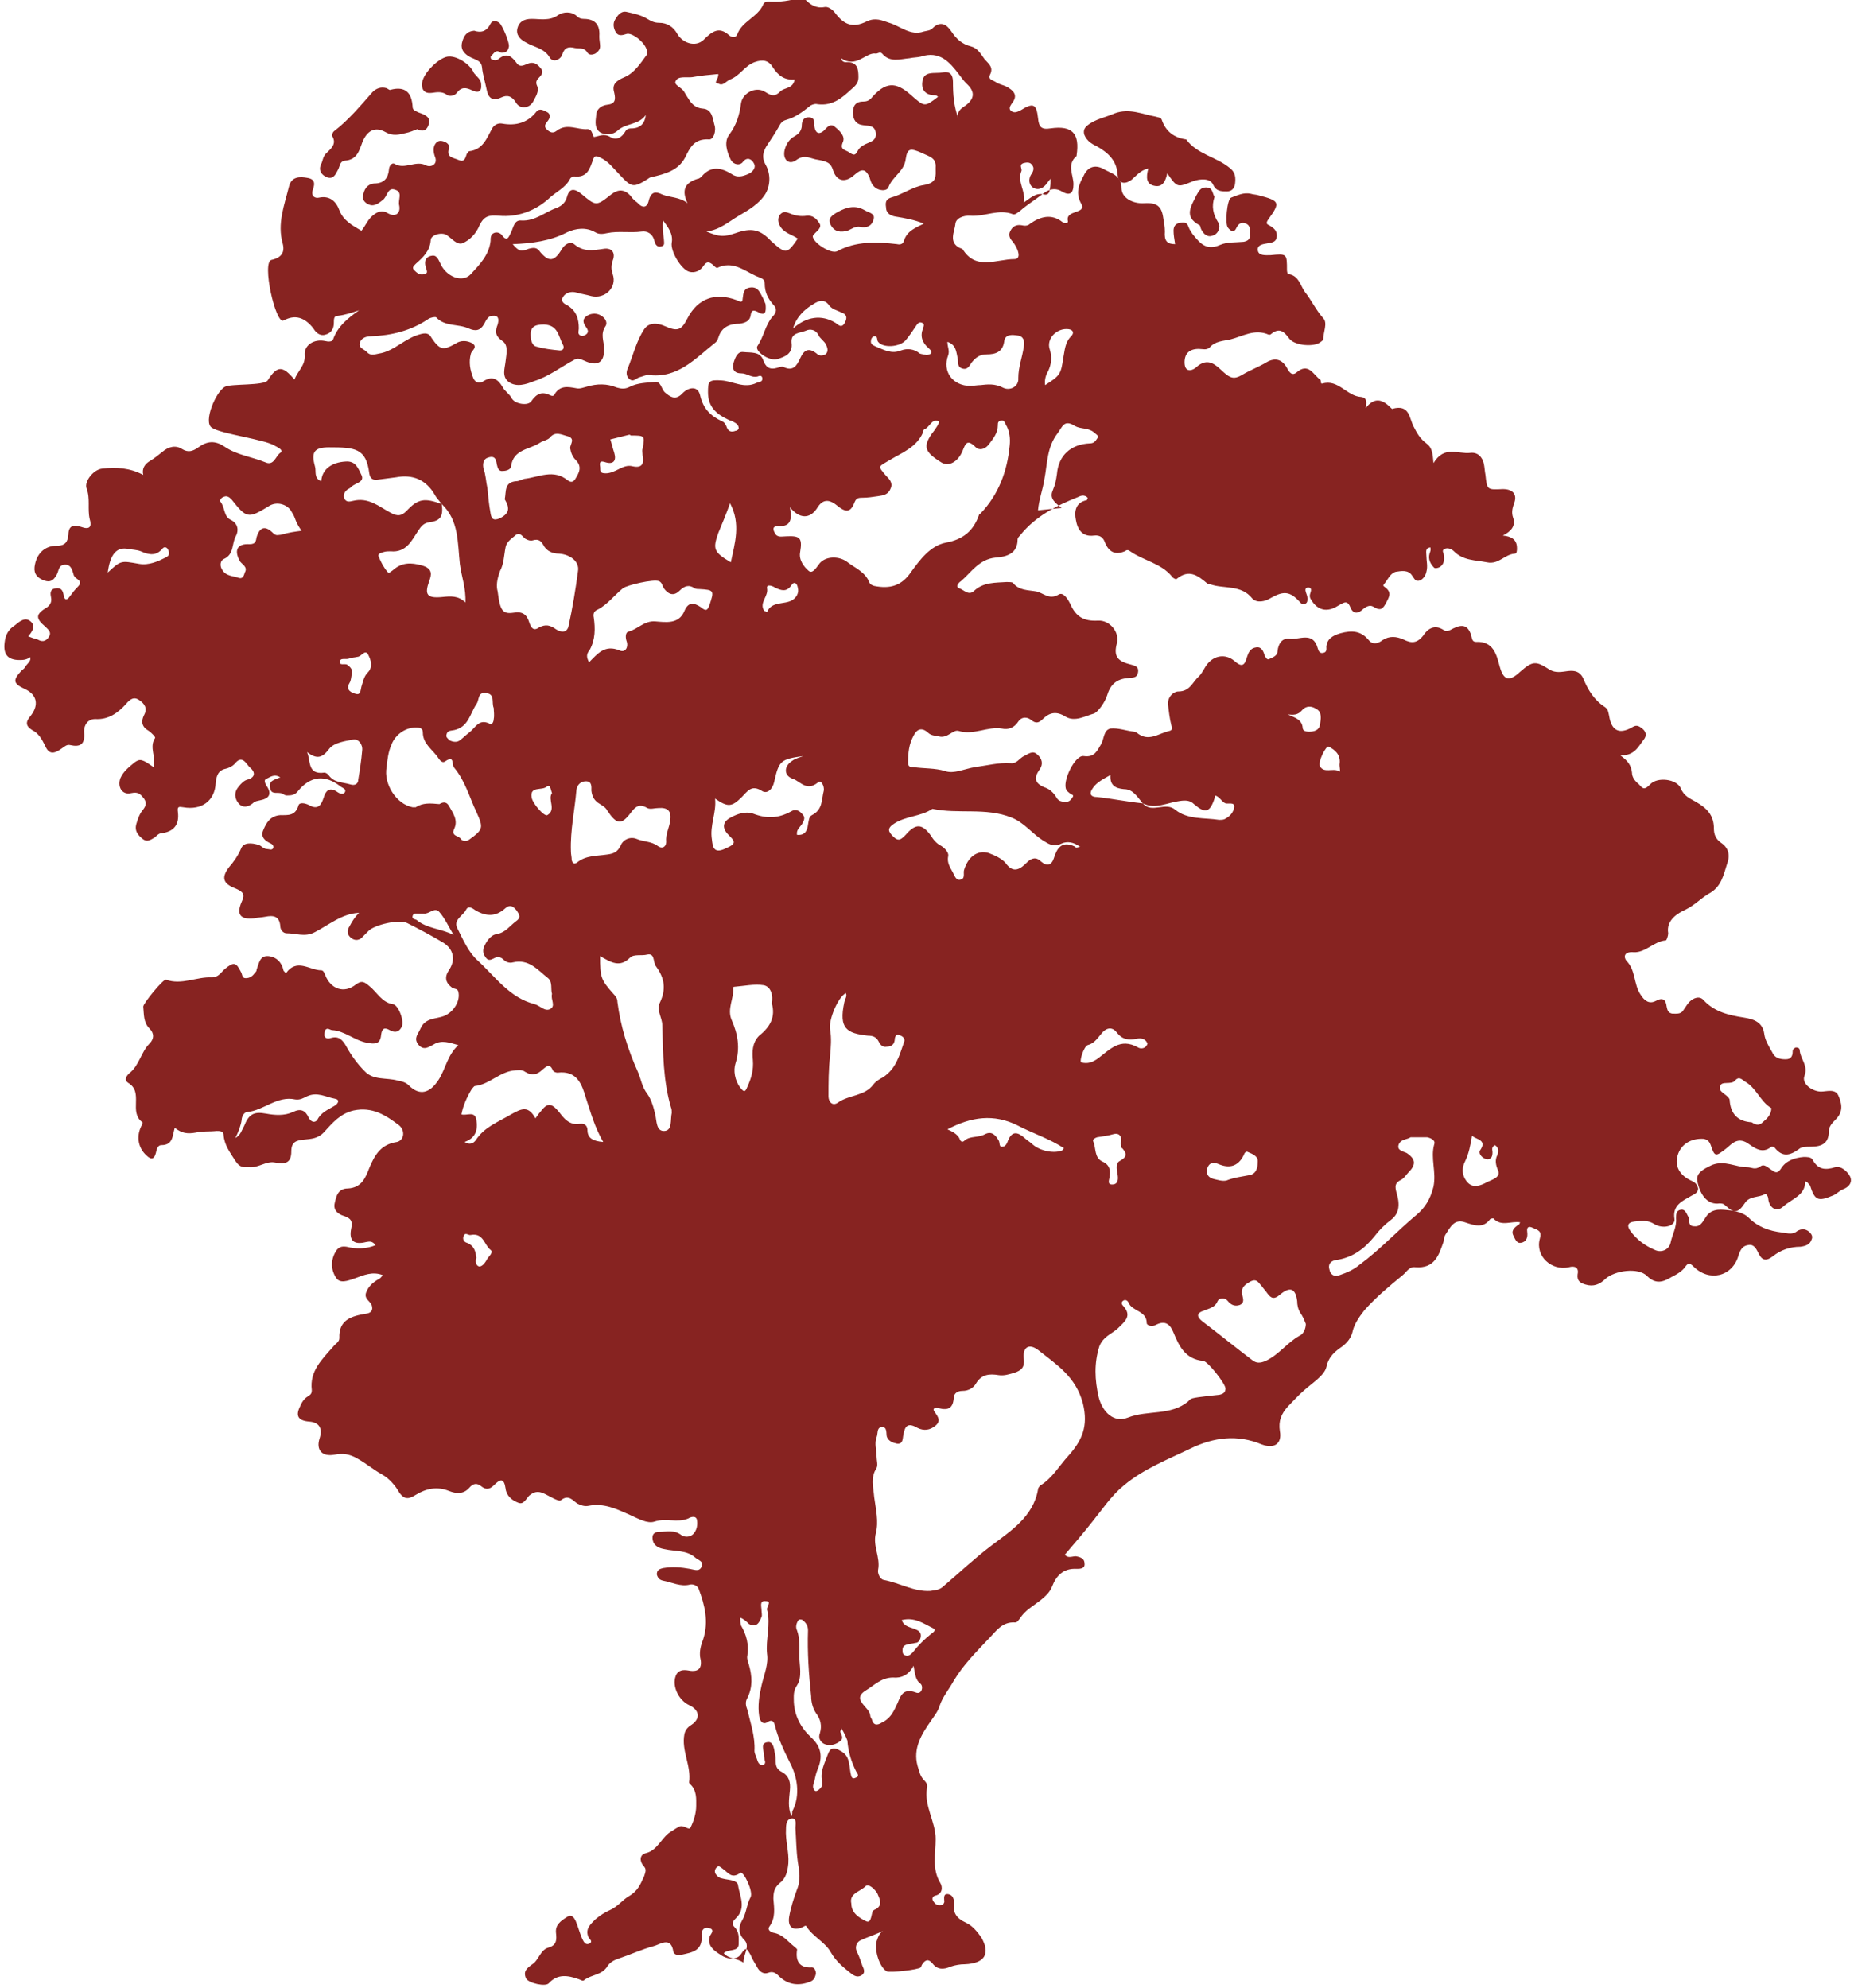 <svg xmlns="http://www.w3.org/2000/svg" height="252" viewBox="0 0 235 252.4" style="enable-background:new 0 0 235 252.4">
 <g style="fill:#872321">
  <path d="m149 31c-.1-.6-.2-1.2-.2-1.7 0-.5.2-.9.8-1 .5-.1.9-.1 1.1.5.1.3.3.6.5.9.9 1.1 1.7 2.2 3.5 1.4.9-.4 2-.3 3-.4.5-.1.8-.3.8-.8-.1-.5.2-1.2-.5-1.5-.5-.2-.9-.1-1.2.5-.3.7-.7.5-1.1 0-.4-.5-.1-3.6.4-3.8.8-.3 1.6-.7 2.5-.5.3.1.7.1 1 .2 2.7.7 2.8.9 1.2 3.1-.4.6 0 .6.3.8.5.3.9.7.8 1.4-.1.7-.7.7-1.2.8-.6.1-1.3.2-1.2.9.1.7 1 .6 1.6.6 2.1-.2 2.1-.2 2.1 1.9 0 .2.1.5.1.5 1.4.1 1.6 1.5 2.2 2.3.8 1 1.4 2.3 2.3 3.3.6.6 0 1.8 0 2.7 0 .1-.2.2-.3.3-.8.7-3.3.5-4-.4-.6-.8-1.2-1.5-2.3-.6-.1.1-.2.1-.3.1-1.8-.8-3.3.2-4.9.6-.9.2-1.9.2-2.6 1-.4.4-.9.2-1.4.2-1.2 0-1.8.6-1.8 1.7 0 1.3.9 1.1 1.4.7 1.6-1.5 2.6-.3 3.6.6.8.7 1.3.9 2.3.3 1-.6 2.1-1 3.1-1.6 1.2-.7 2.1-.3 2.7.9.3.5.6.8 1.1.4 1.5-1.3 2.1.2 3 .9.2.1 0 .6.3.5 2-.6 3.1 1.6 4.9 1.7.8.1.7.7.6 1.4 1.1-1.4 2.1-1.1 3.1-.1.1.1.3.3.3.2 2.2-.6 2.1 1.2 2.7 2.3.4.8.8 1.5 1.6 2.1.7.5.8 1.2.9 2.5 1.4-2.3 3.1-1.1 4.7-1.3.9-.1 1.5.5 1.7 1.4.1.5.1.9.2 1.4.2 1.9.2 1.9 2.2 1.8 1.3 0 1.9.7 1.4 1.9-.2.6-.3 1.1-.1 1.7.4 1.1-.3 1.8-1.3 2.3 1.1.1 1.8.5 1.8 1.6 0 .3 0 .7-.3.7-1.3.1-2 1.4-3.5 1.1-1.5-.3-3-.2-4.2-1.4-.3-.3-.8-.5-1.2-.3-.4.2-.1.5-.1.7.1.6.1 1.2-.5 1.6-.2.1-.5.2-.7.1-.5-.5-.8-1.1-.6-1.8.1-.3.2-.5.1-.8-.7.1-.5.6-.5 1.1 0 .6.2 1.3 0 2-.1.5-.4.9-.8 1.1-.6.2-.7-.2-1-.6-.5-.8-1.4-.6-2.1-.5-.7.2-1 1-1.5 1.6-.2.2.1.3.2.4.9.7.4 1.3 0 2.1-.5.9-.9.7-1.6.3-.4-.2-.8 0-1.2.3-.6.6-1.3.8-1.7-.3-.4-.9-.9-.4-1.5-.1-1.4.9-2.6.6-3.4-.7-.3-.4-.2-.7-.1-1 .1-.3.1-.6-.3-.6-.4 0-.4.3-.3.6.1.3.2.5.2.8 0 .3 0 .6-.4.7-.3.1-.4-.1-.6-.3-1.2-1.3-2-1.4-3.6-.5-.8.5-1.8.7-2.4.1-1.4-1.8-3.6-1.2-5.3-1.8-.1 0-.3 0-.4-.1-1.2-1-2.3-1.9-3.9-.6-.1.1-.5-.1-.6-.3-1.4-1.7-3.6-2-5.3-3.2-.3-.2-.4-.2-.7 0-1.2.5-2 .1-2.5-1.1-.2-.6-.6-1-1.4-.9-1.5.2-2.1-.8-2.3-2-.2-1-.1-2.2 1.4-2.5 0 0 .1-.2.1-.3-.4-.4-.8-.3-1.2-.1-2.8 1.1-5.5 2.5-7.4 4.9-.1.1-.3.3-.3.5 0 1.8-1.4 2.2-2.8 2.3-2.1.2-3.1 1.9-4.4 3-.2.1-.8.7-.2.9.6.2 1.2 1 1.9.3 1.2-1.1 2.7-1 4.1-1.1.3 0 .7 0 .8.1.8 1 1.9.9 3 1.1.9.2 1.6 1.1 2.8.4.6-.4 1.2.6 1.5 1.2.7 1.6 1.7 2.2 3.5 2.1 1.5-.1 2.8 1.5 2.4 2.9-.4 1.5 0 2.2 1.5 2.6.6.2 1.3.2 1.2 1-.1.9-.8.7-1.3.8-1.4.1-2.2.8-2.6 2.1-.3 1-1.2 2.2-1.7 2.4-1.1.3-2.4 1.1-3.6.4-1.1-.7-2-.6-2.9.3-.5.5-.9.6-1.5.1-.5-.4-1.2-.4-1.6.2-.5.8-1.3 1.1-2.1.9-1.8-.3-3.6.9-5.5.3-.7-.2-1.4 1-2.5.7-.5-.1-1-.1-1.4-.5-.8-.7-1.4-.4-1.8.4-.6 1.1-.7 2.2-.7 3.4 0 .6.3.6.7.6 1.3.2 2.7.1 4 .5 1.1.4 2.5-.3 3.8-.5 1.5-.2 3-.6 4.5-.5.8.1 1.1-.6 1.7-.9.5-.2 1.1-.8 1.7-.2.6.5.8 1.2.3 1.9-.8 1.1-.6 1.8.7 2.3.6.2 1.1.7 1.4 1.2.3.6.8.6 1.3.6.4 0 .6-.3.8-.6.2-.3-.2-.3-.4-.5-.1-.1-.3-.2-.4-.4-.6-1 1.1-4.5 2.2-4.3 1.4.2 1.7-.7 2.2-1.5.4-.7.3-1.8 1.2-2 1-.1 2 .3 3 .4.1 0 .2.1.3.1 1.5 1.3 2.8.1 4.2-.2.4-.1.3-.4.2-.8-.2-.8-.3-1.7-.4-2.5-.1-1 .7-1.7 1.3-1.7 1.5 0 1.8-1.2 2.6-1.9.5-.5.7-1.1 1.1-1.6.9-1.1 2.3-1.3 3.4-.4.9.8 1.3.7 1.6-.4.2-.6.4-1.2 1.2-1.3.7-.1.9.5 1.1 1.1.1.2.3.5.5.4.4-.2 1.1-.4 1.1-1 .1-1 .6-1.7 1.5-1.6 1.2.2 3-1 3.6 1.2.1.3.2.7.7.6.5-.1.4-.5.4-.8.1-1 .8-1.4 1.8-1.7 1.5-.4 2.6-.3 3.6.9.5.6 1.2.4 1.7 0 .9-.6 1.8-.5 2.7-.1 1 .5 1.7.5 2.5-.5.5-.8 1.4-1.5 2.6-.7.4.3.8 0 1.2-.2 1.2-.6 1.9-.4 2.3.9.1.4.1.8.6.8 2.2-.1 2.6 1.6 3 3.1.5 1.8 1.2 2 2.6.7 1.6-1.4 2-1.4 3.7-.3.8.5 1.6.3 2.4.2.9-.1 1.5.1 1.9.9.6 1.5 1.4 2.8 2.8 3.7.4.3.4.7.5 1.1.3 1.9 1.3 2.4 3 1.4.5-.3.8-.1 1.2.2.5.4.6.9.2 1.4-.7.9-1.2 2.1-3 2 1 .7 1.4 1.3 1.5 2.2 0 .6.4 1.1.9 1.5.5.6.7.7 1.4 0 .9-1 3.4-.7 3.9.5.4 1 1.2 1.3 1.9 1.7 1.4.8 2.3 1.7 2.3 3.4 0 .7.2 1.3.9 1.8.9.6 1.2 1.5.8 2.6-.5 1.5-.7 3-2.4 3.9-1 .6-1.7 1.4-2.9 2-.9.4-2.5 1.3-2.2 3 0 .3-.2.9-.3.9-1.5.1-2.6 1.6-4.1 1.5-1.2-.1-1.3.6-.9 1.1 1.2 1.2.9 3 1.8 4.3.5.8 1.1 1.2 1.9.8.9-.5 1.3-.2 1.4.7.1.5.2.8.7.9.5 0 1.1.1 1.4-.4.3-.4.5-.8.8-1.1.5-.5 1.3-.8 1.8-.2 1.4 1.5 3.2 1.9 5.1 2.2 1.3.2 2.4.6 2.6 2.1.1.8.6 1.6 1 2.3.3.7.9.9 1.7.9.7 0 .9-.4.9-1 0-.3.2-.4.4-.5.3 0 .5.1.5.4.1 1.1 1.1 1.9.6 3.2-.4 1 1 2 2.1 2 .7 0 1.8-.4 2.2.5.4.9.7 2-.3 3-.4.4-.9.9-.9 1.5 0 1.5-.8 2-2.3 2-.5 0-1.2 0-1.5.3-1.1.8-2.1 1.1-3.1-.2-.1-.1-.3-.1-.4-.1-1.2 1-2.2.1-3.1-.5-1.2-.7-1.9.1-2.6.7-1.4 1.1-1.5 1.1-2-.4-.2-.5-.4-.7-.9-.8-1.6-.1-2.9.7-3.3 2.1-.4 1.3.2 2.5 1.7 3.2.5.2.8.5.9 1 0 .5-.4.7-.8.9-1.2.7-2.5 1.2-2.2 3 .1.9-1.5 1.3-2.6.6-.8-.5-1.6-.4-2.5-.3-.8.1-1 .5-.5 1.2.8 1.1 1.9 1.9 3.1 2.4.8.4 1.8 0 2-.9.2-1 .8-2 .7-3.1 0-.5 0-1 .6-1.1.5-.1.7.4.9.8.3.4-.1 1.3.8 1.3.8.1 1.1-.6 1.5-1.2.8-1.2 2.1-.9 3.2-.8.8.1 1.7.4 2.2.9 1.2 1.2 2.6 1.7 4.3 1.9.7.1 1.3.3 1.9-.2.5-.3 1-.3 1.5.1.3.3.5.6.3 1-.2.6-.7.8-1.4.9-1.3 0-2.5.4-3.5 1.2-.9.7-1.4.5-1.8-.3-.3-.6-.6-1.3-1.4-1.1-.7.1-1 .7-1.2 1.4-.8 2.6-3.7 3.3-5.7 1.3-.5-.5-.7-.4-1 0-.4.6-1.1 1-1.7 1.3-1 .6-2 1.1-3.2-.1-1.1-1.1-4.1-.7-5.3.4-.7.7-1.5 1-2.5.7-.7-.2-1.1-.5-1-1.3.2-.9-.4-1.1-1.1-.9-2.2.5-4.3-1.4-3.7-3.6.3-1-.2-1.1-.9-1.4-.4-.2-.8-.2-.7.5.1.7-.1 1.3-.8 1.4-.5.1-.7-.4-.9-.8-.4-.7 0-1.1.6-1.5.1 0 .1-.1.2-.3-1.1-.2-2.4.6-3.4-.5 0 0-.3 0-.4.1-.9 1.2-2 .8-3.2.4-1.4-.5-1.9.7-2.5 1.6-.1.2-.2.5-.2.8-.6 1.7-1.1 3.5-3.6 3.3-.8-.1-1.1.6-1.6 1-1.7 1.4-3.4 2.8-4.9 4.5-.7.9-1.3 1.8-1.5 2.8-.2.7-.6 1.2-1.2 1.7-1 .7-1.8 1.3-2.1 2.7-.3 1.1-1.8 2-2.9 3-.7.6-1.3 1.3-2 2-.8.9-1.2 1.8-1 3.1.3 1.6-.7 2.3-2.3 1.7-3.1-1.3-6.1-.9-9 .5-2.9 1.4-6 2.6-8.5 4.7-1.6 1.3-2.7 3-4 4.6-1.1 1.4-2.3 2.8-3.5 4.2.4.5.9.2 1.4.2.6.1 1.1.3 1.1.9.1.7-.6.7-1 .7-1.7-.1-2.6.9-3.1 2.2-.3.8-.9 1.3-1.5 1.8-.9.7-2 1.3-2.6 2.3-.2.2-.3.5-.6.5-1.7-.1-2.4 1.1-3.4 2.1-1.6 1.7-3.2 3.3-4.4 5.3-.6 1.1-1.4 2-1.8 3.2-.2.7-.7 1.3-1.1 1.9-1.2 1.7-2.3 3.5-1.7 5.7.2.6.3 1.3.8 1.8.3.3.5.6.4 1-.4 2.3 1.1 4.3 1.1 6.5 0 1.9-.5 3.8.6 5.6.3.5.3 1.4-.7 1.6-.3.1-.4.4-.2.7.2.3.4.5.8.5.4 0 .5-.1.6-.4 0-.4-.2-1.1.5-1 .6.1.8.7.7 1.3-.1 1.1.4 1.8 1.5 2.3.9.4 1.5 1.2 2 1.9 1.2 2.1.4 3.3-2.1 3.4-.6 0-1.2.1-1.8.3-.9.4-1.7.4-2.3-.4-.5-.6-.9-.5-1.3.1-.1.1-.1.3-.2.4-.3.3-3.9.7-4.3.5-.9-.5-1.6-2.6-1.3-3.8.2-.6.4-1.2 1.1-1.5-1 .6-2.2.9-3.2 1.4-.4.2-.7.8-.4 1.4.3.6.5 1.2.7 1.8.2.4.4.9-.1 1.2-.5.3-.9.1-1.3-.2-1-.8-1.9-1.5-2.6-2.7-.7-1.3-2.3-2-3.1-3.3-.1-.2-.3 0-.5.1-1.2.5-1.9 0-1.7-1.3.2-1.2.6-2.4 1-3.5.5-1.2.3-2.3.1-3.5-.2-1.4-.2-2.8-.3-4.3 0-.4.2-1.2-.4-1.2-.7 0-.8.7-.8 1.3-.1 1.5.4 2.9.3 4.4-.1 1-.3 1.9-1.1 2.5-.7.6-.8 1.2-.8 2 .1 1.2.3 2.4-.5 3.5-.3.4.1.7.5.8 1.2.2 1.8 1.1 2.7 1.8.1.1.4.3.3.4-.2 1.4.3 2.3 1.9 2.2.3 0 .5.4.5.8-.1.4-.2.8-.7 1-1.5.6-2.8.4-3.9-.6-.4-.4-.8-.8-1.5-.5-.6.2-1.1-.2-1.4-.8-.3-.5-.6-1-.8-1.5-.4-.6-.5-1.2-1.2-.1-.5.8-1.8.7-2.6.1-.8-.5-1.7-1.1-1.4-2.3.1-.3.8-.9-.1-1.1-.8-.2-1 .6-.9 1 .1 1.9-1.2 2.1-2.6 2.4-.4.1-.9 0-1-.4-.3-2-1.7-.9-2.5-.7-1.5.4-3 1.1-4.5 1.6-.6.2-1.1.5-1.4 1-.7 1.1-2 1-2.9 1.7-.2.2-.4 0-.7-.1-1.4-.5-2.7-.7-3.8.5-.4.5-2.6 0-2.9-.6-.4-.9.1-1.3.8-1.8.8-.5 1-1.8 2-2.1 1.1-.3 1.1-1 1-1.9-.1-1 .6-1.5 1.4-2 .6-.4.9.1 1.1.5.3.7.5 1.5.8 2.2.2.4.4.9.9.7.6-.3 0-.6-.1-.9-.4-1 .3-1.6.9-2.2.6-.5 1.2-.9 1.9-1.2.9-.4 1.6-1.3 2.3-1.7 1.2-.7 1.5-1.5 2-2.6.2-.6.3-.9-.1-1.3-.5-.6-.5-1.4.3-1.6 1.6-.4 2-2.1 3.3-2.8.3-.2.6-.4 1-.6.6-.2 1.2.6 1.4.1.4-.8.7-1.8.7-2.7 0-.9.1-2-.8-2.8-.1-.1-.1-.2-.1-.2.3-2.1-1-4-.6-6.1.1-.5.4-.9.9-1.2 1.2-.8 1-1.9-.3-2.5-1.3-.6-2.2-2.4-1.7-3.7.3-.8 1-.8 1.6-.7 1.5.3 1.8-.5 1.5-1.7-.1-.8.1-1.5.4-2.3.7-2.2.2-4.3-.6-6.4-.2-.4-.7-.6-1.1-.5-1.2.3-2.3-.3-3.4-.5-.5-.1-.7-.4-.8-.8 0-.6.4-.7.8-.8 1.2-.2 2.3-.1 3.4.1.6.1 1.2.4 1.5-.3.3-.7-.5-.8-.9-1.2-1.1-.9-2.5-.7-3.8-1-.6-.1-1.1-.3-1.4-.8-.3-.7-.2-1.4.7-1.4.9 0 1.9-.3 2.8.4.4.3 1.1.3 1.5-.1.5-.5.6-1.2.5-1.8-.1-.6-.8-.4-1.1-.2-1.4.6-2.8-.1-4.3.4-.9.3-2.1-.4-3-.8-1.8-.8-3.4-1.6-5.4-1.2-.5.1-1-.1-1.4-.3-.6-.4-1.1-1.2-2.1-.4-.3.2-1.5-.6-2.2-.9-.7-.3-1.2-.2-1.8.3-.4.4-.7 1.2-1.4.9-.8-.3-1.5-.9-1.6-1.8-.2-1.4-.7-1.2-1.5-.4-.5.5-1 .6-1.6.1-.5-.4-1-.4-1.5.2-.7.8-1.6.8-2.6.4-1.5-.6-2.9-.3-4.2.5-.8.5-1.4.7-2.1-.3-.5-.9-1.3-1.8-2.2-2.3-1.1-.6-2-1.4-3.1-2-1-.6-1.9-.7-2.9-.5-1.6.3-2.4-.6-1.9-2.1.4-1.3-.1-2-1.3-2.1-1.4-.1-1.8-.7-1.2-1.9.2-.5.5-1 1-1.3.3-.2.5-.3.5-.8-.3-2.4 1.3-3.9 2.7-5.5.3-.4.8-.6.8-1.1-.1-2.3 1.5-2.8 3.4-3.1.7-.1.9-.5.7-1.1-.2-.5-1-.8-.7-1.6.3-.8.9-1.3 1.6-1.7.2-.1.3-.2.5-.5-1.3-.5-2.4 0-3.5.4-.9.3-2 .8-2.5-.2-.6-1-.6-2.2.1-3.3.3-.4.6-.6 1.3-.5 1.2.3 2.5.3 3.7-.2-.4-.5-.7-.5-1.2-.4-1.6.4-2.2-.2-1.9-1.7.2-.9 0-1.3-.9-1.6-.7-.2-1.4-.7-1.2-1.6.2-.9.4-1.9 1.7-1.9 1.7-.1 2.2-1.3 2.7-2.6.7-1.7 1.5-3 3.5-3.3.9-.2 1.1-1.4.3-2.1-1.7-1.3-3.4-2.4-5.8-1.9-1.7.4-2.7 1.6-3.7 2.7-.8.9-1.7.9-2.6 1-1 .1-1.6.3-1.6 1.5 0 1.4-.7 1.7-2.1 1.4-1.1-.2-2.1.7-3.2.6-.8 0-1.2.1-1.8-.8-.7-1.1-1.4-2-1.5-3.3 0-.5-.5-.5-.9-.5-.9.1-1.8 0-2.6.2-1.1.2-1.8.1-2.7-.6-.3 1-.2 2.2-1.7 2.2-.5 0-.6.6-.7 1-.2.8-.6.9-1.2.3-1-.9-1.3-2.3-.7-3.6.1-.2.3-.6.2-.6-1.8-1.3.2-3.8-1.8-5-.6-.4-.2-.9.1-1.2 1.3-1 1.5-2.7 2.6-3.8.6-.6.6-1.3 0-1.9-.8-.8-.7-1.8-.8-2.8 0-.4 2.6-3.6 2.9-3.4 2 .7 3.9-.4 5.8-.3.9 0 1.2-.7 1.7-1.1 1.1-.9 1.4-.8 2 .4.2.3.1.8.6.8.6 0 .9-.3 1.2-.7.1-.1.2-.2.2-.4.3-.8.4-1.8 1.5-1.7 1 .1 1.7.8 1.9 1.8 0 .1.2.2.3.4 1.4-2 3-.4 4.5-.4.3 0 .4.4.5.6.7 1.8 2.4 2.4 3.9 1.2.7-.5 1-.4 1.7.2 1 .8 1.6 2.1 3 2.3.7.1 1.5 2.2 1.1 2.9-.3.6-.8.8-1.5.4-.7-.4-1-.2-1.1.6-.1 1.2-.8 1.2-1.8 1-1.6-.3-2.8-1.5-4.4-1.6-.3 0-.6-.4-.9 0-.1.2-.1.5-.1.7.1.4.5.4.8.3 1-.3 1.5.2 2 1.1.6 1.1 1.4 2.2 2.3 3.1 1.1 1.2 2.8.8 4.2 1.2.5.1 1 .2 1.4.6 1.4 1.4 2.7 1 3.8-.7.9-1.4 1.1-3.1 2.5-4.4-1.1-.3-2.1-.7-3.1-.1-.6.3-1.3.9-2 0-.6-.8 0-1.3.3-2 .6-1.4 2-1.2 3-1.6 1.2-.5 2.1-1.9 1.8-3.1-.1-.4-.5-.3-.8-.5-.8-.6-1-1.3-.4-2.2.9-1.3.6-2.7-.7-3.5-1.5-.9-3-1.7-4.6-2.5-1-.5-4.1.2-4.9 1-.2.2-.5.5-.7.7-.4.5-1 .6-1.5.2-.5-.4-.6-.9-.2-1.5.3-.6.7-1.2 1.2-1.7-2.2.1-3.9 1.6-5.7 2.5-1.2.6-2.3.1-3.5.1-.4 0-.8-.4-.8-.9-.1-1.3-.9-1.4-1.9-1.2-.5.1-1 .1-1.4.2-1.8.2-2.3-.5-1.6-2.1.5-1 .1-1.3-.8-1.7-1.6-.6-1.8-1.4-.8-2.7.6-.7 1.1-1.4 1.5-2.3.3-.9 1.4-.8 2.3-.5.3.1.6.5 1 .5.3 0 .6.2.8-.1.1-.3-.1-.5-.3-.6-.7-.3-1.3-.8-1-1.6.4-1 .9-1.9 2.2-2 1 0 1.9.1 2.3-1.2.1-.5.9-.3 1.3-.1 1.2.7 1.6 0 1.9-.9.3-1 .8-1.4 1.8-.7.3.2.7.3.9 0 .2-.4-.2-.5-.5-.7-2-1.6-3.9-1.4-5.5.6-.4.5-.9.5-1.4.5-.3 0-.5-.3-.8-.3-.5-.1-1.2.2-1.3-.7-.2-.9.6-1 1.3-1.3-.8-.5-1.3 0-1.8.2-.4.2 0 .8.2 1.1.5.9.1 1.4-.9 1.6-.4.1-.7.1-1 .4-.6.5-1.3.6-1.8 0-.5-.6-.6-1.4 0-2.1.3-.4.7-.8 1.1-.9 1.1-.3 1-1 .4-1.5-.5-.4-1-1.8-2-.5-.3.3-.7.5-1.1.6-1 .2-1.2.9-1.3 1.8-.1 2.3-1.8 3.5-4.1 3.1-.6-.1-.8-.1-.7.6.2 1.6-.5 2.5-2.1 2.7-.3 0-.6.3-.8.5-.5.3-1 .7-1.6.2-.6-.5-1-1-.8-1.8.2-.7.4-1.3.8-1.8.4-.5.6-.9.2-1.5-.4-.5-.7-.9-1.6-.7-1.2.3-1.8-.8-1.4-1.9.4-.9 1.1-1.4 1.8-2 .7-.5 1-.4 2.4.6.4-1.2-.6-2.5.2-3.7.1-.1-.5-.7-.8-.9-.9-.5-1-1.2-.6-2 .5-.9 0-1.5-.6-1.9-.7-.5-1.2-.1-1.7.5-1 1.1-2.2 2-3.9 1.9-1.1 0-1.5 1-1.4 1.8.1 1.4-.5 1.8-1.8 1.5-.4-.1-.7.2-1 .4-1.1.8-1.7.8-2.2-.4-.4-.8-.8-1.5-1.6-1.9-.8-.5-.9-1-.2-1.8 1.1-1.4.8-2.7-.7-3.4-1.5-.7-1.6-1.1-.5-2.3.2-.2.4-.3.5-.5.2-.4.9-.8.6-1.3.1.1-.5.4-1 .4-1.7.1-2.4-.6-2.2-2.2.1-1 .5-1.7 1.3-2.2.6-.5 1.3-1.1 2-.5.7.6.2 1.3-.3 1.9.5.2.8.3 1.2.4.5.3 1 .3 1.4-.3.4-.6 0-.9-.4-1.3-1.3-1.1-1.3-1.6.2-2.5.4-.3.6-.7.5-1.2-.1-.5-.2-1.1.6-1.2.7-.1.9.3 1 .9.1.6.4.7.8.1.3-.4.6-.8.9-1.1.4-.4.6-.7 0-1.1-.2-.1-.3-.3-.4-.4-.2-.6-.3-1.4-1.1-1.4-.9 0-.8.8-1.1 1.3-.4.7-.8 1-1.6.7-.8-.3-1.3-.8-1.2-1.7.2-1.6 1.2-2.7 2.8-2.7 1.2 0 1.4-.6 1.5-1.4 0-1.2.7-1.3 1.6-1 1.1.4 1.4 0 1.1-1-.3-1.3.1-2.6-.4-3.9-.3-.9.9-2.4 2-2.5 1.8-.2 3.5-.1 5.2.8-.2-.8.2-1.4.9-1.8.5-.3 1-.7 1.5-1.1.8-.7 1.7-.9 2.5-.4.8.5 1.4.3 2.1-.2 1.1-.8 2.1-.9 3.3-.1 1.6 1.1 3.5 1.3 5.2 2 1.1.5 1.3-.8 1.9-1.2.5-.3-.3-.7-.7-.9-1.2-.8-6.9-1.5-8-2.3-1.1-.7.5-4.6 1.7-5.2.8-.4 4.9-.1 5.4-.8 1.2-1.9 1.9-1.9 3.4-.1.4-1.1 1.4-1.8 1.3-3.1-.1-1.3 1.2-2.1 2.6-1.8.4.1.9.1 1-.2.6-1.7 1.9-2.7 3.3-3.7-.9.3-1.8.6-2.7.7-.5 0-.5.4-.5.9 0 .7-.3 1.3-1.1 1.5-.7.2-1.2-.3-1.5-.8-1.1-1.4-2.3-1.8-3.8-1-1 .5-2.8-7.5-1.5-7.7 1.3-.3 1.7-1 1.4-2.1-.7-2.5.2-4.8.8-7.2.3-1.3 1.4-1.3 2.4-1.1 1.1.2.8 1 .6 1.6-.2.8.4 1 .8.9 1.4-.3 2.2.5 2.6 1.6.5 1.3 1.6 1.9 2.8 2.6.5-.6.8-1.4 1.4-1.9.6-.5 1.2-.8 2-.3.9.5 1.6 0 1.4-1-.2-.7.5-1.7-.5-2-1-.4-1 .9-1.6 1.3-.6.5-1.2.9-1.9.5-.4-.2-.7-.6-.6-1 .1-.8.5-1.5 1.4-1.6 1.3 0 1.8-.7 1.9-1.8 0-.3.3-.9.7-.7 1.3.8 2.7-.5 4 .2.6.3 1.6-.1 1.1-1.2-.1-.3-.2-.8-.1-1.1.1-.5.5-.9 1-.8.5.1 1.1.4.9 1-.3 1.1.5 1.1 1.2 1.4.9.4.9-.4 1.1-.8.1-.1.2-.3.3-.3 1.7-.2 2.2-1.6 2.9-2.9.3-.5.8-.7 1.3-.6 1.7.3 3.2-.1 4.3-1.5.4-.5.9-.2 1.3 0 .5.2.5.7.2 1.1-.3.4-.6.7-.2 1.1.4.4.8.6 1.3.2 1.3-1 2.6-.1 3.9-.2.3 0 .5.2.6.5.1.2.2.5.2.5.7-.1 1.3-.5 2.1 0 .8.5 1.5 0 1.9-.7.2-.4.6-.4 1-.4 1-.1 1.5-.7 1.6-1.7-.9 1.3-2.5 1-3.6 2-.5.5-1.5.6-2.2.2-.7-.5-.6-1.3-.5-2.1 0-.8.6-1.3 1.4-1.4 1-.1 1.1-.6.9-1.5-.3-1 .1-1.5 1.3-2 1.2-.5 2-1.7 2.8-2.8.5-1.1-1.7-2.9-2.5-2.7-.6.2-1.1.3-1.4-.2-.3-.5-.4-1.1-.1-1.6.3-.5.7-1.1 1.4-1 .9.2 1.9.4 2.7.9.5.3.9.5 1.5.5 1 0 1.8.5 2.3 1.4.7 1.2 2.3 1.7 3.3.8 1.1-1.1 2-1.8 3.3-.6.4.3.8.3 1-.1.6-1.7 2.6-2.2 3.3-3.8.1-.3.4-.4.7-.4 1.4.1 2.7-.1 4-.5.2 0 .5.1.6.2.7.7 1.4 1.2 2.5 1 .4-.1 1 .3 1.3.7 1.2 1.6 2.3 2 4.1 1.1 1.1-.5 1.9-.1 2.8.2 1.4.4 2.7 1.7 4.4 1.1.4-.1.8-.1 1.1-.4 1-1 1.8-.5 2.4.4.6.9 1.3 1.6 2.5 1.9.8.2 1.2.9 1.7 1.6.5.6 1.2 1 .7 2-.3.6.4.7.7.9.4.3 1 .4 1.4.6.9.5 1.5 1.1.7 2.1-.2.3-.5.7-.1 1 .4.3.8.1 1.2-.1 1.6-1 2-.8 2.2 1 .1 1.1.4 1.5 1.6 1.3 2.8-.4 3.7.7 3.3 3.4 0 0 0 .1 0 .1-1.3 1.1-.4 2.4-.4 3.6 0 1.2-.5 1.5-1.5.9-1-.6-1.9-.1-2.5.4-.9.7-1.9 1.3-2.8 2.1-.3.2-.6.5-.9.4-1.8-.7-3.5.3-5.3.2-1.1-.1-2 .4-2 1.1-.1.9-.9 2.3.6 3 .1 0 .2.1.3.1 1.7 2.8 4.3 1.3 6.6 1.3.5 0 .6-.4.5-.8-.1-.5-.4-1-.7-1.4-.4-.4-.6-.9-.3-1.4.3-.6.8-.8 1.4-.7.4.1.8.1 1.1-.2 1.3-.9 2.7-1.3 4.1-.2.3.2.7.2.7-.1-.4-1.5 2.4-.9 1.7-2.2-.8-1.4-.3-2.5.3-3.6.5-1.1 1.4-1.4 2.4-.9 1 .6 2.4.8 2.4 2.5 0 1.2 1.4 2 2.9 1.9 1.6-.1 2.2.4 2.4 1.9.1.6.2 1.1.2 1.7-.1 1.2.3 1.6 1.3 1.6m-4.1 71c-.7-.8-1.2-1.8-2.4-1.8-1.1-.1-1.8-.5-1.7-1.8-.9.5-1.7.9-2.2 1.6-.6.8-.3 1.2.5 1.2 1.9.2 3.8.6 5.8.8.6.7 1.3.6 2.1.5.7-.1 1.4-.2 2 .3 1.6 1.3 3.7 1 5.6 1.3.2 0 .5 0 .7-.1.6-.3 1.1-.8 1.2-1.5.1-.7-.7-.4-1.1-.5-.5-.2-.7-.8-1.3-1 0 .1-.1.2-.1.4-.6 1.8-1.2 1.9-2.6.7-.5-.5-1.1-.5-1.8-.4-1.6.2-3.1 1.1-4.7.3m-89-38c-.3-.4-.7-.8-.9-1.2-1.1-1.9-2.8-2.6-4.9-2.2-.8.1-1.5.2-2.3.3-.6.1-1-.1-1.1-.8-.4-3.2-1.8-3.3-5.1-3.3-1.9 0-2.3.6-1.8 2.4.2.6-.2 1.5.8 1.9.1-1.5 1.3-2.4 3.1-2.5 1.3-.1 1.6.9 2 1.7.4.8-.5 1-1 1.3-.2.1-.4.4-.7.5-.4.3-.6.6-.5 1.1.2.6.7.5 1.1.4 2-.5 3.3.7 4.8 1.5.9.5 1.4.4 2-.2 1.5-1.6 2.3-1.7 4.5-.9.2 1.5-.1 2.1-1.5 2.3-.8.1-1.1.5-1.5 1.1-.8 1.2-1.5 2.8-3.5 2.6-.3 0-.6 0-.9.1-.3.1-.8.2-.6.6.3.7.6 1.3 1.1 1.9.2.3.5-.1.7-.2 1.1-1 2.3-1 3.7-.6 1.4.4 1.2 1.2.9 2-.6 1.7-.3 2.2 1.7 2 1-.1 2-.2 2.9.7.1-1.8-.5-3.3-.7-4.9-.3-2.7-.1-5.5-2.3-7.6m62 138c.6-.1 1.2-.1 1.7-.6 2-1.7 3.9-3.5 6-5.1 2.5-1.9 5.4-3.7 6-7.2 0-.2.2-.4.3-.5 1.5-.9 2.4-2.5 3.5-3.7 1.8-2 2.6-3.8 1.9-6.7-.9-3.4-3.3-4.9-5.7-6.8-1.2-.9-2-.3-1.8 1.2.1 1-.3 1.4-1.2 1.7-.7.2-1.3.4-2 .3-1.2-.2-2.2-.1-2.9 1.1-.3.5-.9.9-1.7.9-.6 0-1.1.3-1.1.9-.1 1.3-.7 1.6-1.9 1.3-.5-.1-.9 0-.5.5.4.6.8 1.1.1 1.7-.7.6-1.5.7-2.3.3-1.2-.7-1.6-.3-1.8.9-.1.4 0 1.2-.8 1.1-.5-.1-1.1-.3-1.3-.9-.1-.4.1-1.3-.7-1.2-.6.1-.4.8-.6 1.3-.3.8 0 1.6 0 2.4 0 .5.2 1.1 0 1.5-.8 1.2-.4 2.4-.3 3.7.2 1.5.6 3.1.2 4.6-.4 1.6.6 3 .3 4.6-.1.4.2 1.2.7 1.3 2.1.4 3.8 1.5 5.9 1.4m-53-171c.8.9 1 1 2 .6.7-.2 1.1-.2 1.5.4 1.1 1.3 1.8 1.2 2.7-.3.4-.7 1.1-1.1 1.6-.7 1.2 1 2.3.8 3.7.6 1.1-.2 1.6.5 1.2 1.5-.2.6-.2 1.1 0 1.7.6 1.7-1 3.2-2.7 2.8-.7-.2-1.4-.3-2.1-.5-.6-.1-1.2.1-1.5.6-.4.6.2.9.6 1.1 1.1.7 1.4 1.7 1.4 2.9 0 .3-.2.7.2.9.3.1.6 0 .8-.2.3-.3.1-.6-.1-.9-.3-.4-.5-.9 0-1.3.5-.4 1.2-.5 1.8-.2.6.3 1 .9.7 1.4-.7 1-.2 1.9-.2 2.8.1 1.8-.8 2.4-2.5 1.6-.5-.2-.8-.4-1.3-.1-1.7.9-3.2 2.1-5.1 2.7-1 .4-2.2.8-3.2.1-.9-.7-.5-1.7-.4-2.6.1-.9.4-2.1-.4-2.6-1-.7-.9-1.3-.6-2.1.2-.7.1-1.2-.7-1.1-.5 0-.8.6-1 1-.5.9-1.1 1-2 .6-1.3-.6-3-.2-4.1-1.4-.1-.1-.7 0-1 .2-2.2 1.5-4.7 2.1-7.3 2.2-.6 0-1.2.2-1.4.8-.2.7.5.8.9 1.2.4.5 1 .3 1.5.2 2-.3 3.3-2 5.4-2.5.8-.2 1.1.1 1.3.5 1.1 1.6 1.5 1.6 3.1.7.6-.4 1.4-.4 2.1 0 .7.5-.1.9-.2 1.3-.3 1.1-.1 2.1.3 3.1.2.5.7.8 1.3.4 1.1-.7 1.8-.3 2.4.7.3.6.9.9 1.2 1.5.4.7 2.1 1 2.5.3.7-1 1.4-1.2 2.4-.7.2.1.4.1.5-.1.7-1.2 1.7-1 2.8-.8.4.1.9-.1 1.3-.2 1.3-.4 2.6-.4 3.8.1.7.2 1.1.2 1.7-.1 1-.5 2.1-.5 3.2-.6.7-.1.8.9 1.2 1.3.7.6 1.4 1.1 2.3.1.7-.7 1.9-1 2.2.3.4 1.7 1.3 2.6 2.8 3.3.3.1.5.5.6.8.2.5.6.6 1.1.4.2 0 .4-.2.4-.3 0-.5-.4-.7-.8-.9-.1-.1-.4-.1-.5-.2-1.5-.7-2.6-1.6-2.6-3.5 0-1.4.1-1.6 1.7-1.5 1.5.1 2.9 1.1 4.5.3.3-.1.7-.1.7-.5 0-.5-.4-.4-.6-.3-.8.2-1.3-.4-2.1-.4-1 0-1.2-.7-.9-1.5.2-.6.5-1.3 1.2-1.2.9.1 2.1-.1 2.5 1 .3.9.8 1.3 1.8 1 .3-.1.6-.2.8-.1 1.2.6 1.7-.2 2.1-1.1.5-1.1 1.1-1.4 2.1-.6.3.3.7.3 1.1.1.4-.3.3-.8.1-1.2-.2-.5-.8-.8-1-1.3-.3-.6-1-.8-1.6-.5-.7.3-1.9.2-1.8 1.5.2 1.4-.8 1.8-1.8 2.1-1.1.3-3-1.1-2.5-1.7.8-1.2 1-2.7 1.9-3.7.6-.6.5-1.1.1-1.5-.7-.8-1.1-1.6-1.1-2.7 0-.7-.6-.7-1.2-1-1.5-.7-2.9-1.9-4.8-1-.1.1-.4-.2-.6-.4-.5-.4-.8-.4-1.2.2-.4.6-1.1.9-1.8.7-1-.3-2.4-2.6-2.2-3.7.2-1.1-.5-2-1.1-2.8-.1.8 0 1.6.1 2.4 0 .4.2.8-.4.9-.5.1-.7-.3-.8-.7-.2-.9-.9-1.3-1.6-1.2-1.5.2-3-.1-4.4.2-.5.1-1 .2-1.5-.1-1.2-.7-2.5-.5-3.6 0-2.1 1.1-4.4 1.4-6.9 1.5m41.7-23.6c.1.5.5.5.6.5 1.5-.1 1.6.9 1.6 1.9 0 1-.7 1.3-1.3 1.9-1.2 1.1-2.4 1.8-4.1 1.5-.2 0-.6.1-.8.3-.9.7-1.8 1.4-2.9 1.7-.4.1-.7.3-.9.7-.5.9-1.1 1.8-1.7 2.7-.4.7-.6 1.4-.1 2.3.6 1 .7 2.5 0 3.7-.8 1.3-2.2 2.1-3.4 2.8-1.2.7-2.4 1.8-4.1 2 1.7.7 2.2.7 3.7.2 2-.7 3.1-.5 4.5 1 1.9 1.7 2 1.7 3.4-.3-.7-.5-1.7-.7-2.2-1.5-.3-.5-.4-1-.1-1.5.4-.5.8-.4 1.3-.2.7.3 1.4.4 2.1.3.8-.1 1.3.4 1.6.9.4.5-.1.9-.5 1.3-.1.1-.3.3-.3.4 0 .8 2.3 2.3 3.1 1.9 2.4-1.3 5-1.2 7.6-.9.4.1.8 0 .9-.5.4-1.2 1.5-1.6 2.5-2.1-1.2-.5-2.4-.7-3.6-.9-.6-.1-1.2-.4-1.2-1.2-.1-.6 0-1 .6-1.2 1.5-.4 2.8-1.4 4.2-1.6 1.7-.3 1.5-1.1 1.5-2.2.1-1.3-.8-1.4-1.8-1.9-1.4-.6-1.8-.6-2 .8-.2 1.6-1.7 2.2-2.2 3.6-.2.5-1.3.5-1.9-.2-.3-.3-.4-.8-.5-1.1-.5-1.1-1-1.1-1.9-.3-1.1 1-2.2.9-2.7-.5-.3-1.1-.9-1.2-1.9-1.4-.9-.1-1.6-.7-2.6-.1-.4.3-.9.6-1.4.2-.4-.4-.4-1-.2-1.6.2-.6.6-1.2 1.2-1.5.5-.3.8-.6.9-1.2 0-.6.1-1.2.9-1.2.8 0 .7.7.7 1.1.1.8.5 1.2 1.2.6.4-.4.8-1 1.4-.5.6.5 1.4 1.2 1 2-.4 1 .4.9.9 1.3.7.5.8.1 1.1-.4.2-.3.5-.5.9-.7.6-.3 1.4-.4 1.3-1.4-.1-1-.9-.9-1.6-1-.9-.1-1.3-.7-1.3-1.6 0-.8.3-1.4 1.3-1.4.4 0 .7-.1 1-.4 1.8-2.1 3.1-2.2 5.1-.4 1.7 1.5 1.7 1.5 3.4.2-.1-.1-.2-.2-.4-.2-1.1 0-1.7-.6-1.6-1.6.1-1.6 1.6-1.1 2.6-1.3 1-.2 1.3.4 1.3 1.2 0 1.6.1 3.1.7 4.7-.3-.9.3-1.3.9-1.7 1.2-.9 1.2-1.8.1-2.8-.3-.3-.6-.7-.9-1.1-1.2-1.6-2.5-3.1-4.9-2.3-.4.1-1 .1-1.4.2-1.2.1-2.5.6-3.5-.6-.3-.3-.6.1-.9 0-1.2-.1-2.4 1.9-4.3.6m-6.5 57c.3 1.6.1 2.5-1.5 2.4-.7 0-.7.4-.4.9.3.6.9.4 1.4.4 1.8-.1 2.1.2 1.8 2-.2 1 .5 1.9 1.1 2.4.5.4 1-.5 1.4-1 .8-.9 2.4-.9 3.4-.2 1 .8 2.4 1.3 2.9 2.7.1.2.3.3.6.4 2 .4 3.5 0 4.7-1.8 1.1-1.5 2.4-3.3 4.4-3.7 2.2-.4 3.5-1.5 4.2-3.5 0-.1.1-.1.2-.2 2.3-2.4 3.4-5.4 3.7-8.6.1-.9 0-1.9-.5-2.7-.1-.2-.2-.6-.6-.5-.4.1-.4.3-.4.6 0 1-.6 1.7-1.2 2.5-.5.6-1.2.7-1.6.3-1.1-1.1-1.3-.5-1.7.5-.6 1.4-1.8 2-2.7 1.4-2.1-1.3-2.3-2-1.2-3.6.4-.5 1.1-1.5.9-1.6-.9-.4-1.1.7-1.8 1-.1 0-.2.2-.2.4-.8 1.9-2.7 2.6-4.2 3.5-1.5.9-1.6.7-.5 2 .4.4.9.9.6 1.6-.3.8-.9.9-1.6 1-.7.1-1.3.2-2 .2-.6 0-.8.1-1 .6-.5 1.3-1.1 1.3-2.2.4-1.1-.9-1.9-.8-2.6.4-.9 1.3-2.2 1.3-3.4-.2m-9.1-55c-1.1.1-2.2.2-3.3.4-.7.1-1.8-.2-2.1.5-.3.5.8.8 1.1 1.4.1.2.2.3.3.5.5.8.9 1.5 2.1 1.6 1.1.1 1.2 1.2 1.4 2 .3.8-.1 2-.7 1.9-1.9-.1-2.4 1.1-3 2.3-.9 1.7-2.6 2.1-4.3 2.5-.1 0-.3.1-.4.2-1.9 1.2-2.1 1.1-3.6-.5-.8-.8-1.4-1.7-2.5-2.2-.5-.2-.7-.3-.9.3-.4 1.1-.7 2.3-2.4 2.1-.1 0-.4.1-.5.3-.6 1.2-1.9 1.7-2.8 2.6-1.7 1.5-3.9 2.3-6.2 2.1-1.3-.1-1.9 0-2.5 1.2-.4 1-1.2 1.9-2.2 2.3-.7.2-1.3-.6-1.9-1-.6-.5-2.1-.1-2.1.6-.1 1.4-1 2.2-1.9 3-.3.3-.5.5-.2.8.3.3.7.7 1.3.5.5-.1.3-.4.2-.8-.2-.6-.2-1.3.6-1.5.7-.2.9.3 1.2.9.7 1.7 2.8 2.6 3.9 1.4 1.1-1.2 2.3-2.4 2.5-4.2 0-.4 0-.8.4-1 .4-.2.8 0 1 .2.7 1 .9.3 1.2-.3.3-.6.4-1.6 1.3-1.5 1.8.1 3-1.1 4.5-1.6.7-.3 1.1-.7 1.3-1.4.3-1.1.9-1.1 1.8-.4 1.9 1.6 1.9 1.6 3.8.1.9-.7 1.7-.7 2.5.2.2.3.5.6.8.8.7.8 1.3.7 1.5-.3.3-1.1.9-1.1 1.7-.7 1 .4 2.2.3 3.2 1.1-.8-1.7-.3-2.6 1.3-3.1.2 0 .4-.2.5-.3 1.2-1.4 2.5-1.1 3.8-.3.7.5 1.4.3 2.1 0 .5-.2 1.1-.8.7-1.4-.2-.4-.8-.9-1.4-.1-.3.4-1.1.4-1.5-.3-.5-1-.9-2.3-.2-3.2.9-1.2 1.3-2.5 1.5-4 .2-1.3 1.9-2.2 3.1-1.4.8.5 1.2.6 1.9-.1.5-.5 1.6-.3 1.8-1.5-1.3.1-2.1-.5-2.8-1.6-.5-.8-1.2-1-2.3-.6-1.3.5-1.8 1.7-3.1 2.2-.5.2-.9.9-1.5.5-.7 0 .1-.6 0-1.2m61 168c.7-.1 1.6-.2 2.6-.3.5-.1.8-.3.8-.8 0-.6-2.2-3.4-2.8-3.5-2.3-.2-3.1-1.9-3.8-3.6-.4-1-1-1.6-2.2-1-.5.3-1.2.1-1.2-.2 0-1.6-1.9-1.5-2.3-2.6-.1-.2-.3-.4-.6-.3-.4.2-.3.5-.1.7 1.2 1.3.2 2-.7 2.9-.8.7-1.8 1-2.3 2.2-.7 2.2-.6 4.3-.1 6.5.5 1.9 1.9 3.3 3.7 2.6 2.5-1 5.5-.2 7.7-2.1.3-.4.7-.4 1.3-.5m-76-56c0 2.7.1 3 1.7 4.8.3.3.5.6.5 1 .4 3.1 1.3 6 2.6 8.9.4.9.5 1.9 1.2 2.8.5.7.8 1.7 1 2.6.2.8.1 2.2 1.2 2.1 1-.1.7-1.4.9-2.3 0-.2 0-.5-.1-.7-1-3.4-1-6.9-1.1-10.4 0-1-.8-2-.3-2.9.8-1.7.6-3.1-.5-4.6-.4-.5-.1-1.7-1.1-1.5-.7.2-1.7-.1-2.2.4-1.3 1.3-2.4.6-3.8-.2m60.9-13.9c-.8-.6-1.6-.7-2.3-.4-1 .5-1.6.1-2.4-.4-1.4-.9-2.4-2.3-4-2.9-3.2-1.3-6.8-.4-10-1.1-1.5 1-3.4.9-4.9 1.9-.9.6-.7 1-.1 1.6.7.7 1 .4 1.6-.2 1.3-1.5 2.1-1.4 3.2.1.3.5.7 1 1.3 1.3.5.3 1 .9.9 1.3-.2.9.3 1.5.6 2.1.2.4.4 1 .9.9.7-.1.4-.8.5-1.2.5-1.7 1.7-2.6 3.1-2.2.8.3 1.7.7 2.2 1.3 1 1.4 1.9.7 2.7-.1.6-.6 1.2-.7 1.8-.1.7.6 1.3.5 1.6-.4.4-1.3 1-2.3 2.7-1.5.1.2.3.1.7 0m-74-32.4c.3 2.4.6 2.9 2 2.7 1.1-.2 1.7.2 2 1.2.2.6.5 1.2 1.2.7.9-.5 1.5-.3 2.2.2.6.4 1.4.5 1.6-.4.5-2.3.9-4.7 1.2-7 .2-1.2-1-2.1-2.4-2.2-.8 0-1.6-.3-2-1.1-.3-.5-.6-.8-1.3-.6-.3.1-.7 0-1-.2-.4-.3-.7-1-1.4-.3-.5.4-1 .8-1.1 1.4-.2 1-.2 2.1-.7 3-.4 1.1-.5 1.9-.3 2.6m13.4 69.9c-1.1-1.9-1.6-3.8-2.2-5.6-.5-1.7-1.1-3.5-3.6-3.2-.2 0-.5-.1-.6-.3-.4-1-.9-.4-1.3-.1-.7.7-1.4.8-2.2.3-.4-.3-.8-.2-1.2-.2-2 .1-3.3 1.8-5.2 2-.1 0-.3.3-.4.4-.6 1-1.1 2.1-1.3 3.2.7.2 1.7-.5 1.9.7.2 1.3-.1 2.3-1.5 2.8.6.4 1.1.2 1.4-.2 1.1-1.7 2.8-2.3 4.5-3.3 1.4-.8 2.2-1.1 3.1.5.3-.4.4-.6.6-.8.9-1.2 1.4-1.2 2.4 0 .6.8 1.3 1.7 2.6 1.5.6-.1 1 .2 1 .8 0 1 .7 1.4 2 1.5m-20.8-42.9c.5-.3.9-.3 1.2.2.5.9 1.2 1.8.7 2.9-.5 1 .6.9.8 1.3.2.3.7.4 1.1.1 1.8-1.3 1.8-1.5.9-3.5-.9-1.9-1.4-3.9-2.8-5.6-.4-.4.1-1.7-1.2-.8-.3.2-.6-.1-.8-.4-.7-1.1-2-1.8-2-3.3 0-.3-.1-.5-.5-.6-1.5-.2-3 .8-3.5 2.2-.4.9-.5 1.9-.6 2.8-.4 2.1 1.2 4.7 3.3 5.1.1 0 .3 0 .4 0 .9-.6 1.9-.5 3-.4m110 66c-.2-.5-.4-1-.7-1.4-.3-.5-.4-1-.4-1.5-.2-1.6-.9-1.9-2.2-.8-.7.6-1.1.5-1.6-.2-.2-.3-.5-.6-.7-.9-.4-.4-.6-1-1.4-.6-.7.4-1.2.7-1.1 1.6.1.5.4 1.1-.3 1.4-.6.2-1.1 0-1.5-.5-.4-.5-1.1-.4-1.3 0-.3.8-1 .9-1.7 1.2-1 .3-1 .8-.2 1.4 2.1 1.6 4.2 3.3 6.3 4.9.5.4 1 .4 1.7.1 1.7-.8 2.7-2.3 4.3-3.2.5-.2.8-.9.8-1.5m-91-84c1.1-1.1 2-2.3 3.9-1.5.7.3 1.1-.4.9-1.1-.2-.5-.2-1.2.2-1.3 1.2-.3 2-1.4 3.4-1.3 1.3.1 3 .4 3.7-1.3.5-1.2 1.2-1.1 2.1-.5.5.4.8.6 1.1-.3.6-1.8.6-1.9-1.3-2-.2 0-.4 0-.6-.1-.7-.5-1.3-.3-1.9.3-.8.8-1.5.4-2-.3-.2-.3-.2-.7-.6-.9-.7-.3-4.1.5-4.6.9-1.1.9-2 2.1-3.2 2.7-.5.2-.6.6-.5 1 .2 1.4.2 2.8-.5 4.1-.5.6-.4 1-.1 1.6m-2.3 24c0 .4.1.7.1 1.1.1.4.3.6.7.3 1.1-.9 2.5-.8 3.8-1 .8-.1 1.3-.3 1.7-1.1.3-.8 1.2-1.2 2-.9.9.4 1.9.3 2.7.9.7.5 1.1 0 1.1-.5-.1-1 .4-1.8.5-2.7.2-1.2-.3-1.7-1.5-1.6-.5 0-1 .2-1.4 0-1-.6-1.5-.2-2.1.6-1.2 1.6-1.8 1.5-3-.3-.2-.4-.6-.6-.9-.8-.7-.4-1-.9-1.1-1.7 0-.5.1-1.2-.7-1.2-.6 0-1.1.4-1.2 1.1-.2 2.5-.8 5.1-.7 7.8m34.9 18c-1 .5-2.2 3.4-2 4.6.2 1.1.1 2.3 0 3.4-.2 1.7-.2 3.4-.2 5.1 0 .7.5 1.3 1.2.8 1.4-1 3.4-.8 4.5-2.3.3-.4.8-.7 1.2-.9 1.7-1.1 2.1-2.8 2.7-4.5.2-.5-.3-.8-.7-.9-.4-.1-.5.4-.5.7-.1.6-.5.8-1 .8-.5.1-.8-.2-1-.6-.3-.6-.7-.8-1.4-.8-2.7-.3-3.7-.9-3-4.2.1-.5.4-.8.2-1.2m-16.6-24.7c.2 1.8-.7 3.4-.4 5.2.1.9.2 1.9 1.8 1.1 1.4-.6 1.1-.9.3-1.7-.9-.9-.7-1.7.3-2.2.9-.5 1.9-.8 2.8-.5 1.8.7 3.3.6 4.9-.3.5-.3 1-.1 1.4.4.4.4.2.8-.1 1.3-.3.4-.7.7-.6 1.3 1 .1 1.3-.5 1.4-1.3.1-.5.1-1 .5-1.2 1.4-.7 1.2-2 1.5-3.1.1-.5-.3-1.5-.8-1-1.4 1.1-2.2-.2-3.1-.5-1.2-.4-1.2-1.6-.1-2.3.4-.3.9-.4 1.4-.6-2.9.4-3.1.6-3.7 3.3-.2.9-.9 1.6-1.6 1.1-1.3-.8-1.8.1-2.5.8-1.3 1.3-1.8 1.3-3.4.2m-20.7 24.8c-.2-.6.1-1.5-.5-2-1.3-1-2.4-2.5-4.5-2-.3.1-.8 0-1.1-.3-.4-.4-.8-.5-1.3-.2-.4.2-.7.3-1-.1-.3-.4-.4-.7-.3-1.2.3-.8.9-1.7 1.7-1.8 1.1-.2 1.6-1 2.4-1.6.7-.5.5-.8.1-1.4-.4-.5-.8-.8-1.4-.3-1.2 1.1-2.4 1.1-3.8.3-.3-.2-.9-.7-1.2-.1-.4.8-1.7 1.3-1.1 2.4.7 1.4 1.4 3 2.5 4 2.3 2.1 4.1 4.8 7.3 5.6.7.2 1.3 1 2 .6.7-.4 0-1.2.2-1.9m109 18.2c-.4.3-1.2.2-1.5.9-.3.8.6.9 1 1.1 1.2.8 1.2 1.5.2 2.5-.3.3-.5.7-.9.9-.8.4-.8.8-.6 1.6.4 1.3.5 2.6-.7 3.5-.8.6-1.5 1.3-2.1 2.1-1.3 1.6-2.8 2.7-4.9 3-.7.1-1 .6-.8 1.2.1.6.6 1 1.3.7.9-.3 1.8-.7 2.5-1.3 2.6-1.9 4.8-4.3 7.2-6.3 1.1-.9 1.8-2 2.2-3.6.4-1.9-.4-3.6.1-5.4.2-.5-.4-.8-.9-.9-.7 0-1.3 0-2.1 0m-115-81c.2-1-.1-2.2 1.5-2.3.3 0 .6-.2 1-.3 1.8-.2 3.7-1.3 5.5.2.3.2.6.3.9-.1.5-.8 1-1.6.1-2.5-.4-.4-.6-.9-.7-1.5 0-.5.7-1.2-.3-1.5-.8-.2-1.6-.7-2.3.2-.3.3-.9.4-1.2.6-1.3.9-3.4.8-3.7 3 0 .4-.6.6-1 .6-.6.1-.7-.4-.8-.8-.1-.6-.2-1.2-1.1-.9-.7.2-.7.9-.6 1.4.3.8.3 1.6.5 2.5.1 1.1.2 2.1.4 3.2.1.6.3 1 1.2.6 1.4-.7 1.1-1.5.6-2.4m29.9 142c0 .4 0 .7.1 1 .7 1.2 1 2.4.8 3.8-.1.4.1.8.2 1.2.4 1.4.5 2.8-.2 4.2-.3.5-.2 1 0 1.5.4 1.7 1 3.4.9 5.2 0 .4.3.9.4 1.3.1.3.3.5.6.5.4 0 .4-.4.3-.6 0-.2-.1-.5-.1-.7 0-.6-.5-1.5.5-1.6.7-.1.8.9.9 1.5.1.3.1.7.1 1 0 .6.2 1 .8 1.3.9.5 1.1 1.3 1 2.3-.1 1.1-.3 2.2.2 3.3.1-.2.1-.4.1-.6 1.1-2.1.6-4.5-.3-6.2-.8-1.6-1.5-3.1-1.9-4.7-.1-.4-.3-.9-1-.4-.6.3-.9-.2-1-.8-.2-1.3 0-2.6.3-3.9.3-1.3.9-2.7.7-4-.2-1.9.5-3.7 0-5.6-.1-.4.7-1.1-.2-1.1-.8-.1-.5.7-.5 1.2 0 .3.1.6 0 .8-.3.8-.7 1.4-1.6.9-.3-.3-.6-.6-1.1-.8m4-78c.2-1-.1-2.1-1-2.3-1.2-.2-2.5.1-3.8.2-.1 0-.1.2-.1.2.1 1.3-.8 2.6-.2 4 .8 1.8 1.1 3.6.5 5.5-.3.9-.1 2.2.6 3.1.4.5.6.7.9-.1.5-1.1.8-2.1.7-3.4-.1-1-.1-2.2.8-3.1 1.4-1.1 2.1-2.4 1.6-4.1m8.8 92c0 .3-.1.4-.1.5.2.5.5.9-.2 1.3-.6.4-1.3.5-1.9.2-.5-.3-.7-.8-.5-1.3.3-1 .1-1.8-.5-2.6-.4-.6-.6-1.4-.6-2.1-.3-2.8-.5-5.6-.4-8.4 0-.6-.3-1-.7-1.3-.1-.1-.5-.1-.5 0-.3.4-.4.9-.2 1.3.4 1.1.3 2.2.3 3.3 0 1.2.4 2.6-.3 3.7-.5.7-.4 1.4-.4 2.1.1 1.8.9 3.3 2.2 4.5 1.3 1.2 1.5 2.5.8 4.1-.2.5-.3 1-.4 1.5-.1.3-.3.7 0 1.1.2.2.3.1.5 0 .4-.3.6-.6.5-1.1-.3-1.2.3-2.3.7-3.4.3-.9.8-1 1.6-.5 1.2.6 1.1 1.7 1.3 2.8.1.4.1.9.7.6.5-.2.1-.6 0-.8-.6-1.2-1-2.5-1.1-3.9-.2-.5-.4-1-.8-1.6m13.5-176c0 .7.3 1.1.1 1.7-.8 2.1.6 3.9 2.8 3.9.4 0 .9-.1 1.3-.1.9-.1 1.8-.2 2.8.3.9.5 2.1-.1 2-1.2 0-1.4.5-2.6.7-4 .1-.7 0-1.3-.8-1.4-.7-.1-1.6-.2-1.7.8-.2 1.3-1.1 1.6-2.2 1.6-.9 0-1.4.4-1.9 1-.3.4-.5 1-1.2.8-.7-.2-.5-.8-.6-1.3-.2-.9-.2-1.7-1.3-2.1m-82 24c-.2-.3-.4-.6-.6-1-.2-.4-.3-.9-.6-1.3-.5-1.1-2-1.5-3-.8-2.6 1.6-2.8 1.5-4.7-.9-.3-.3-.6-.5-1-.3-.3.1-.5.4-.4.6.6.7.4 1.9 1.3 2.3 1 .5 1 1.4.7 2-.6 1-.2 2.4-1.6 3-.4.2-.5.8-.2 1.3.5.9 1.4.8 2.2 1.1.5.1.6-.4.7-.7.4-.7-.3-1-.6-1.4-.8-1.4-.4-2.3 1.2-2.2.8 0 .8-.4.9-.9.4-1.3 1.1-1.5 2.1-.5.4.4.7.2 1 .2 1-.3 1.8-.4 2.6-.5m82 76c.7.3 1.2.6 1.5 1.1.1.3.3.7.7.3.7-.6 1.7-.3 2.6-.8.8-.4 1.3.1 1.7.8.2.3 0 .9.5.8.4 0 .6-.5.7-.8.5-1.2 1.2-1.1 2.1-.3.3.3.7.5 1 .8.9.8 2.6 1.2 3.7.8.1 0 .1-.1.3-.3-1.8-1.2-4-1.9-5.9-2.9-3-1.5-5.9-1.1-8.9.5m14.5-78.9c-1.2-.9-1.5-1.4-1.1-2.3.3-.7.4-1.3.5-2 .2-2.4 1.8-3.8 4.2-3.9.5 0 .7-.3.9-.6.3-.4-.1-.5-.4-.8-.7-.6-1.7-.4-2.4-.8-1.4-.9-1.6.1-2.2.9-1.4 1.8-1.3 3.9-1.7 5.9-.2 1.3-.7 2.6-.8 3.9 1-.1 1.9-.2 3-.3m-18.8 147c-.6 1.2-1.6 1.6-2.6 1.5-1.5 0-2.4 1-3.4 1.6-2 1.2.4 2.1.5 3.2 0 .2.1.3.2.5.2.8.7.8 1.3.4.9-.4 1.4-1.2 1.8-2.1.5-.9.6-2.4 2.5-1.7.7.3 1-.7.6-1.1-.7-.5-.7-1.3-.9-2.3m-77-116c.5 1.1 0 2.9 2.2 2.6.2 0 .5.2.6.4.7.9 1.7.8 2.7 1.1.6.2 1-.1 1-.6.2-1.2.4-2.5.5-3.7.1-.8-.5-1.5-1.1-1.4-1.1.2-2.5.4-3.1 1.2-.9 1.2-1.6 1.3-2.8.4m-9.1 49c.7-.4.8-1 1.1-1.5.6-1.5 1.2-1.9 2.8-1.6 1.1.2 2.3.3 3.4-.2 1-.5 1.6-.2 2 .7.3.6.8.7 1.1.3.5-1 1.4-1.3 2.2-1.8.5-.3.7-.8 0-.9-1.1-.2-2.2-.9-3.5-.3-.4.2-.9.5-1.5.4-2.3-.5-4 1.4-6.1 1.6-.4 0-.7.6-.7 1-.1.7-.4 1.5-.8 2.3m195-3.8c-1.4-.8-1.9-2.6-3.4-3.4-.3-.2-.7-.7-1.2-.1-.5.6-1.7 0-1.9.7-.3.8.9 1 1.2 1.7.1 1.9 1.1 2.8 2.8 2.9.6.4 1 .4 1.4 0 .6-.5 1.1-1 1.1-1.8m-38 3.5c-.2 1.2-.4 2.3-.9 3.3-.5 1-.3 2 .4 2.7.7.7 1.7.3 2.4-.1.6-.3 1.8-.6 1.4-1.5-.3-.7-.4-1.3-.1-1.9.2-.5.2-1-.3-1.3-.5.3-.3.6-.3.9 0 .5-.1.9-.7.9-.6-.1-1.1-.7-.9-1.1 1-1.4-.5-1.4-1-1.9m-107-89c-.8.2-1.6.4-2.4.6.2.6.3 1.1.5 1.7.3 1-.1 1.5-1.1 1.2-.6-.2-.8-.1-.7.5.1.4-.2.9.7.9 1.3 0 2.2-1.2 3.4-.9 1.3.3 1.5-.4 1.3-1.4 0-.3-.1-.6 0-.8.3-1.7.3-1.7-1.5-1.7-.1-.1-.1-.1-.2-.1m14.5 194c0-1.1.9-2.1.1-2.9-.8-.8-.7-1.7-.3-2.4.6-1 .6-2.1 1.1-3 .4-.7-.9-3.4-1.3-3.1-1.1.8-1.5 0-2.2-.5-.3-.2-.5-.5-.8-.2-.3.3-.3.7 0 1 .3.4.7.4 1.1.5.6.1 1.5.2 1.6.7.2 1.4 1.1 2.9-.2 4.2-.3.3-.7.7-.3 1.1.7.7.6 1.4.6 2.2 0 1.1-1.3.6-1.9 1.2.7.8 1.7.6 2.5 1.2m47.9-104c.2-.8-.1-1.4-.9-1.2-.7.2-1.4.3-2.1.4-.3.1-.6.3-.5.5.4.9.1 2.1 1.2 2.6.9.4 1 1.1.9 1.8 0 .4-.4 1.1.3 1.1.8 0 .8-.7.7-1.3-.1-.6-.3-1.4.3-1.7.9-.5.9-.9.3-1.6-.2 0-.1-.4-.2-.6m3.4-12.7c-.3-.7-.9-.7-1.4-.6-1 .2-1.8.1-2.5-.8-.6-.8-1.4-.6-2 .2-.5.6-.9 1.2-1.7 1.4-.5.2-1.1 2.1-.8 2.2.8.2 1.4 0 2.1-.5 1.5-1.1 2.8-2.7 5.1-1.4.3.2 1 .2 1.2-.5m-83-42.6c-.3-.7.2-1.7-.9-1.9-1.2-.2-.9.9-1.3 1.4-.8 1.2-1 2.9-2.8 3.3-.4.1-.9 0-1 .6-.1.3.2.5.4.7.4.2.9.3 1.3 0 .4-.3.8-.7 1.2-1 .8-.6 1.2-1.8 2.6-1.1.3.2.5-.3.5-.6.1-.5 0-1 0-1.4m93 60c1-.4 2-.5 3-.7.9-.2 1-1.1 1-1.8 0-.6-.7-.9-1.2-1.1-.3-.2-.5.1-.6.4-.7 1.4-1.8 1.7-3.2 1.1-.5-.2-1.1-.3-1.4.5-.2.8.1 1.2.8 1.4.5.1 1 .3 1.6.2m-63-86c-.5 1.4-1 2.6-1.5 3.8-.7 2-.6 2.4 1.6 3.7.5-2.4 1.3-4.9-.1-7.5m40-15c1.9-1.2 2-1.4 2.3-3.4.2-1 .2-2 1-2.8.4-.4.3-.8-.3-.9-1.5-.2-2.9 1.2-2.4 2.6.3 1 .2 1.8-.2 2.7-.3.5-.5 1.1-.4 1.8m-15-3.8c.2-.1.4-.1.5-.2.2-.3-.1-.5-.3-.7-.8-.7-1.1-1.5-.7-2.5.1-.3.2-.6-.1-.7-.4-.2-.6.1-.8.4-.4.6-.8 1.2-1.3 1.8-.8.9-2.9 1-3.5.2-.2-.2 0-.8-.5-.7-.2 0-.4.3-.4.5-.1.5.2.6.6.8 1 .4 2 1 3.2.5.8-.3 1.7-.2 2.4.4.3.1.6.1.9.2m-104 27.6c1.7-1.6 1.7-1.5 4-1.1 1.2.2 2.4-.3 3.5-.9.4-.2.3-.7.1-1-.1-.2-.4-.3-.6-.1-.8 1-1.7.9-2.8.4-.5-.2-1.1-.2-1.6-.3-1.5-.3-2.3.7-2.6 3m87-31c1.7-1.5 3.6-1.8 5.4-.7.3.2.7.7 1.1.1.3-.5.5-1.1-.3-1.4-.6-.3-1.2-.4-1.6-.9-.6-.9-1.4-.6-2-.2-1.2.7-2.2 1.7-2.6 3.1m7.4 200c0 1.2 1 1.8 1.8 2.2.7.4.7-.6.9-1.2 0-.1.1-.1.2-.2 1.2-.5.7-1.4.4-2.1-.3-.5-1.1-1.3-1.5-.9-.7.7-2.1.9-1.8 2.2m-40.7-199c0 .5.2 1.2.7 1.3 1 .3 2 .4 3 .5.4 0 .6-.3.4-.7-.6-1.1-.6-2.5-2.4-2.6-1.2 0-1.8.3-1.7 1.5m-23 40.9c-.4.2-1.1-.1-1.2.3-.2.7.6.3.9.5.4.3.7.6.6 1.1-.1.4-.1.9-.3 1.2-.6 1 .4 1.3.8 1.4.6.2.6-.5.7-.9.2-.6.3-1.3.8-1.8.7-.7.4-1.6.1-2.2-.4-.9-.9.2-1.4.2-.4.1-.8.1-1 .2m89-60.9c-.5.5-.7 1.2-1.6 1.3-.9 0-1.4-.9-.9-1.8.3-.4.5-.9.1-1.3-.2-.3-.6-.3-1-.2-.7.2-.2.7-.3 1-.6 1.4.6 2.6.3 4 .8-.5 1.5-1.3 2.6-1 .4.1.7-.2.7-.7.1-.4.1-.9.1-1.3m-36 55c.6-1.4 2.2-.9 3.2-1.5.5-.3.9-.9.7-1.6-.1-.6-.5-.8-.8-.3-.6.9-1.3.7-2.1.3-.3-.2-1.1-.5-1 .1.2 1-1 1.8-.4 2.8 0 .1.2.1.4.2m-39.8 41c-.6-1-1.1-2.1-1.8-2.9-.6-.7-1.3.3-2 .2-.2 0-.4 0-.6 0-.3 0-.7-.1-.8.3-.1.4.3.4.5.5 1.3 1.1 3.1 1.1 4.7 1.9m56.9 87c.3.9 1.2.9 1.8 1.2.5.2.7.5.6 1-.1.4-.3.7-.7.7-.3.1-.7.1-1 .2-.4.1-.6.3-.6.7 0 .3 0 .6.4.7.4.1.6-.1.9-.4.7-.9 1.5-1.7 2.4-2.4.3-.2.6-.5.1-.7-1.2-.6-2.3-1.4-3.9-1m49-115c.8.4 1.8.6 1.9 1.7 0 .4.4.5.8.5.7 0 1.3-.2 1.4-.9.1-.7.3-1.6-.5-2-.6-.4-1.3-.4-1.8.2-.5.6-1.1.6-1.8.5m-103 69c-.2.5 0 1.1.4 1.1.4 0 .8-.6 1-1 .2-.3.8-.8.4-1.1-.8-.6-.9-2.2-2.5-1.9-.3.1-.7-.4-.9.1-.2.4 0 .8.4.9 1 .4 1.1 1.2 1.2 1.9m9.6-59c-.2-.5-.2-1.2-.7-.8-.6.5-2.1-.1-1.9 1.3.1.8 1.6 2.5 2 2.3 1.2-.7 0-2 .6-2.8m100-3.8c.1-1.1-.6-1.7-1.4-2.1-.3-.2-1.4 1.9-1.1 2.5.5.9 1.6.2 2.4.6.3.3 0-.7.1-1"/>
  <path d="m148 22c-.2 1-.6 1.8-1.6 1.6-1.1-.2-1.1-1.1-.8-2.2-1 .2-1.5.9-2.1 1.4-.9.7-1.7.5-1.8-.6-.1-1.8-1.2-2.8-2.6-3.6-.4-.2-.8-.4-1.1-.7-.6-.6-.9-1.4-.1-2 1-.8 2.3-1 3.4-1.5 1.9-.7 3.5.1 5.2.4.3.1.7.1.8.4.5 1.5 1.6 2.3 3.1 2.5 1.4 1.9 3.8 2.2 5.5 3.6.8.6.8 1.3.7 2.1-.1.5-.4.9-1 .9-.8 0-1.4 0-1.8-.9-.4-.8-1.6-.7-2.5-.4-2 .8-2 .9-3.3-1"/>
  <path d="m229 150c0 1.8-1.7 2.2-2.8 3.2-.9.8-1.8.1-1.9-1 0-.3-.3-.7-.4-.6-.8.5-2 .2-2.6 1.2-.8 1.2-1.3 1.3-2.4.3-.3-.3-.5-.3-.8-.3-1.4.2-2.4-.9-2.8-2.8-.2-1 .6-1.5 1.9-2.1 1.6-.6 3 .3 4.4.3.6 0 1 .4 1.7-.1.5-.4 1 .2 1.5.5.4.3.7.4 1.1-.2.6-1 1.7-1.4 2.9-1.5.4 0 .9 0 1.1.3.7 1.3 1.6 1.4 2.9 1 .8-.2 1.6.6 1.9 1.2.3.7-.1 1.3-.9 1.6-.5.2-.8.6-1.3.8-1.9.8-2.3.6-2.9-1.3-.2-.1-.2-.4-.6-.5"/>
  <path d="m52.8 16.4c-.5.2-1 .4-1.5.5-.8.2-1.6.4-2.5-.1-1.4-.8-2.4-.2-3 1.3-.4 1.1-.7 2.2-2.2 2.3-.7.1-.6.7-.9 1.2-.3.6-.6 1.2-1.4.9-.7-.3-1.1-.9-.7-1.7.2-.4.2-.9.6-1.3.6-.6 1.4-1.2.8-2.2-.1-.2.1-.6.3-.7 1.8-1.4 3.3-3.2 4.8-4.9.5-.5 1.1-.7 1.8-.5.2.1.4.3.5.2 1.9-.5 2.7.4 2.8 2.2 0 .4.4.5.8.7.6.2 1.4.5 1.3 1.2-.1.8-.6 1.4-1.5.9"/>
  <path d="m60 3.9c.9.3 1.6.1 2.1-.9.2-.4.7-.4 1.1-.1.4.3 1.4 2.7 1.2 3.1-.1.5-.4.7-.9.7-.2 0-.4-.2-.5-.2-.4 0-.6.4-.9.7 0 .1 0 .3.1.3.3.2.7.2.9 0 1.1-.9 1.7-.3 2.3.5.4.6.9.3 1.4.1.7-.3 1.2 0 1.6.5.5.5.2.9-.2 1.3-.3.3-.4.6-.2 1 .3.7-.2 1.4-.5 2-.5.9-1.7 1-2.2.1-.5-.8-1.1-1-1.9-.6-1.1.5-1.6 0-1.8-1-.2-1-.5-1.9-.6-2.9-.1-.8-.8-.9-1.4-1.2-.8-.4-1.4-1-1.1-2 .2-.7.5-1.3 1.5-1.4"/>
  <path d="m75.9 4.7c0 .4.1.8.1 1.2 0 .4-.3.7-.6.9-.4.2-.8.2-1-.1-.4-.7-1-.5-1.6-.6-.8-.2-1.3-.1-1.6.8-.2.7-1.2 1.1-1.6.4-.7-1.2-2-1.3-3-1.9-.8-.4-1.3-1-1.1-1.8.2-.8.8-1.2 1.8-1.2 1.1 0 2.3.3 3.4-.5.6-.4 1.7-.5 2.4.2.2.2.5.3.8.3 1.7 0 2.1 1 2 2.3"/>
  <path d="m60.9 10.7c.1 1-.4 1.1-1.1.8-.8-.4-1.4-.5-2 .3-.3.4-1 .5-1.3.2-.6-.4-1.2-.3-1.9-.2-.9.1-1.3-.4-1.2-1.3.2-1.3 2.1-3.1 3.2-3.3 1.1-.2 2.9.9 3.4 2.1.4.5.9.8.9 1.4"/>
  <path d="m154 25c-.4 1.2-.2 2.2.5 3.3.3.5 0 1.4-.7 1.6-.7.3-1.2-.2-1.5-.8-.1-.2-.1-.5-.2-.5-2.1-1.1-1-2.5-.4-3.8.3-.5.5-1 1.2-1 .9 0 .8.7 1.1 1.2"/>
  <path d="m97 38.6c.1 1 0 1.6-1 1-.6-.3-.8-.2-.9.5-.1.6-.6.9-1.4 1-1.2 0-2.3.4-2.7 1.8-.1.3-.2.5-.5.7-2.5 2-4.7 4.5-8.4 4-.3 0-.7.2-1.1.3-.4.1-.8.7-1.3.2-.4-.3-.4-.9-.2-1.3.7-1.7 1.1-3.5 2.1-5 .6-.9 1.7-.8 2.6-.4 1.6.7 2.1.6 2.9-1 1.3-2.5 3.5-3.3 6.2-2.3.3.1.8.5.8-.2.1-.7.1-1.3 1-1.4 1-.1 1.2.7 1.6 1.4.1.2.2.5.3.7"/>
  <path d="m109 28.8c-.6-.1-1.1.3-1.6.5-.8.2-1.6.2-2.1-.7-.5-.9.2-1.3.9-1.7 1.1-.6 2.2-.9 3.4-.2.5.3 1.4.4 1.1 1.2-.2.8-.9 1.1-1.7.9"/>
 </g>
</svg>
